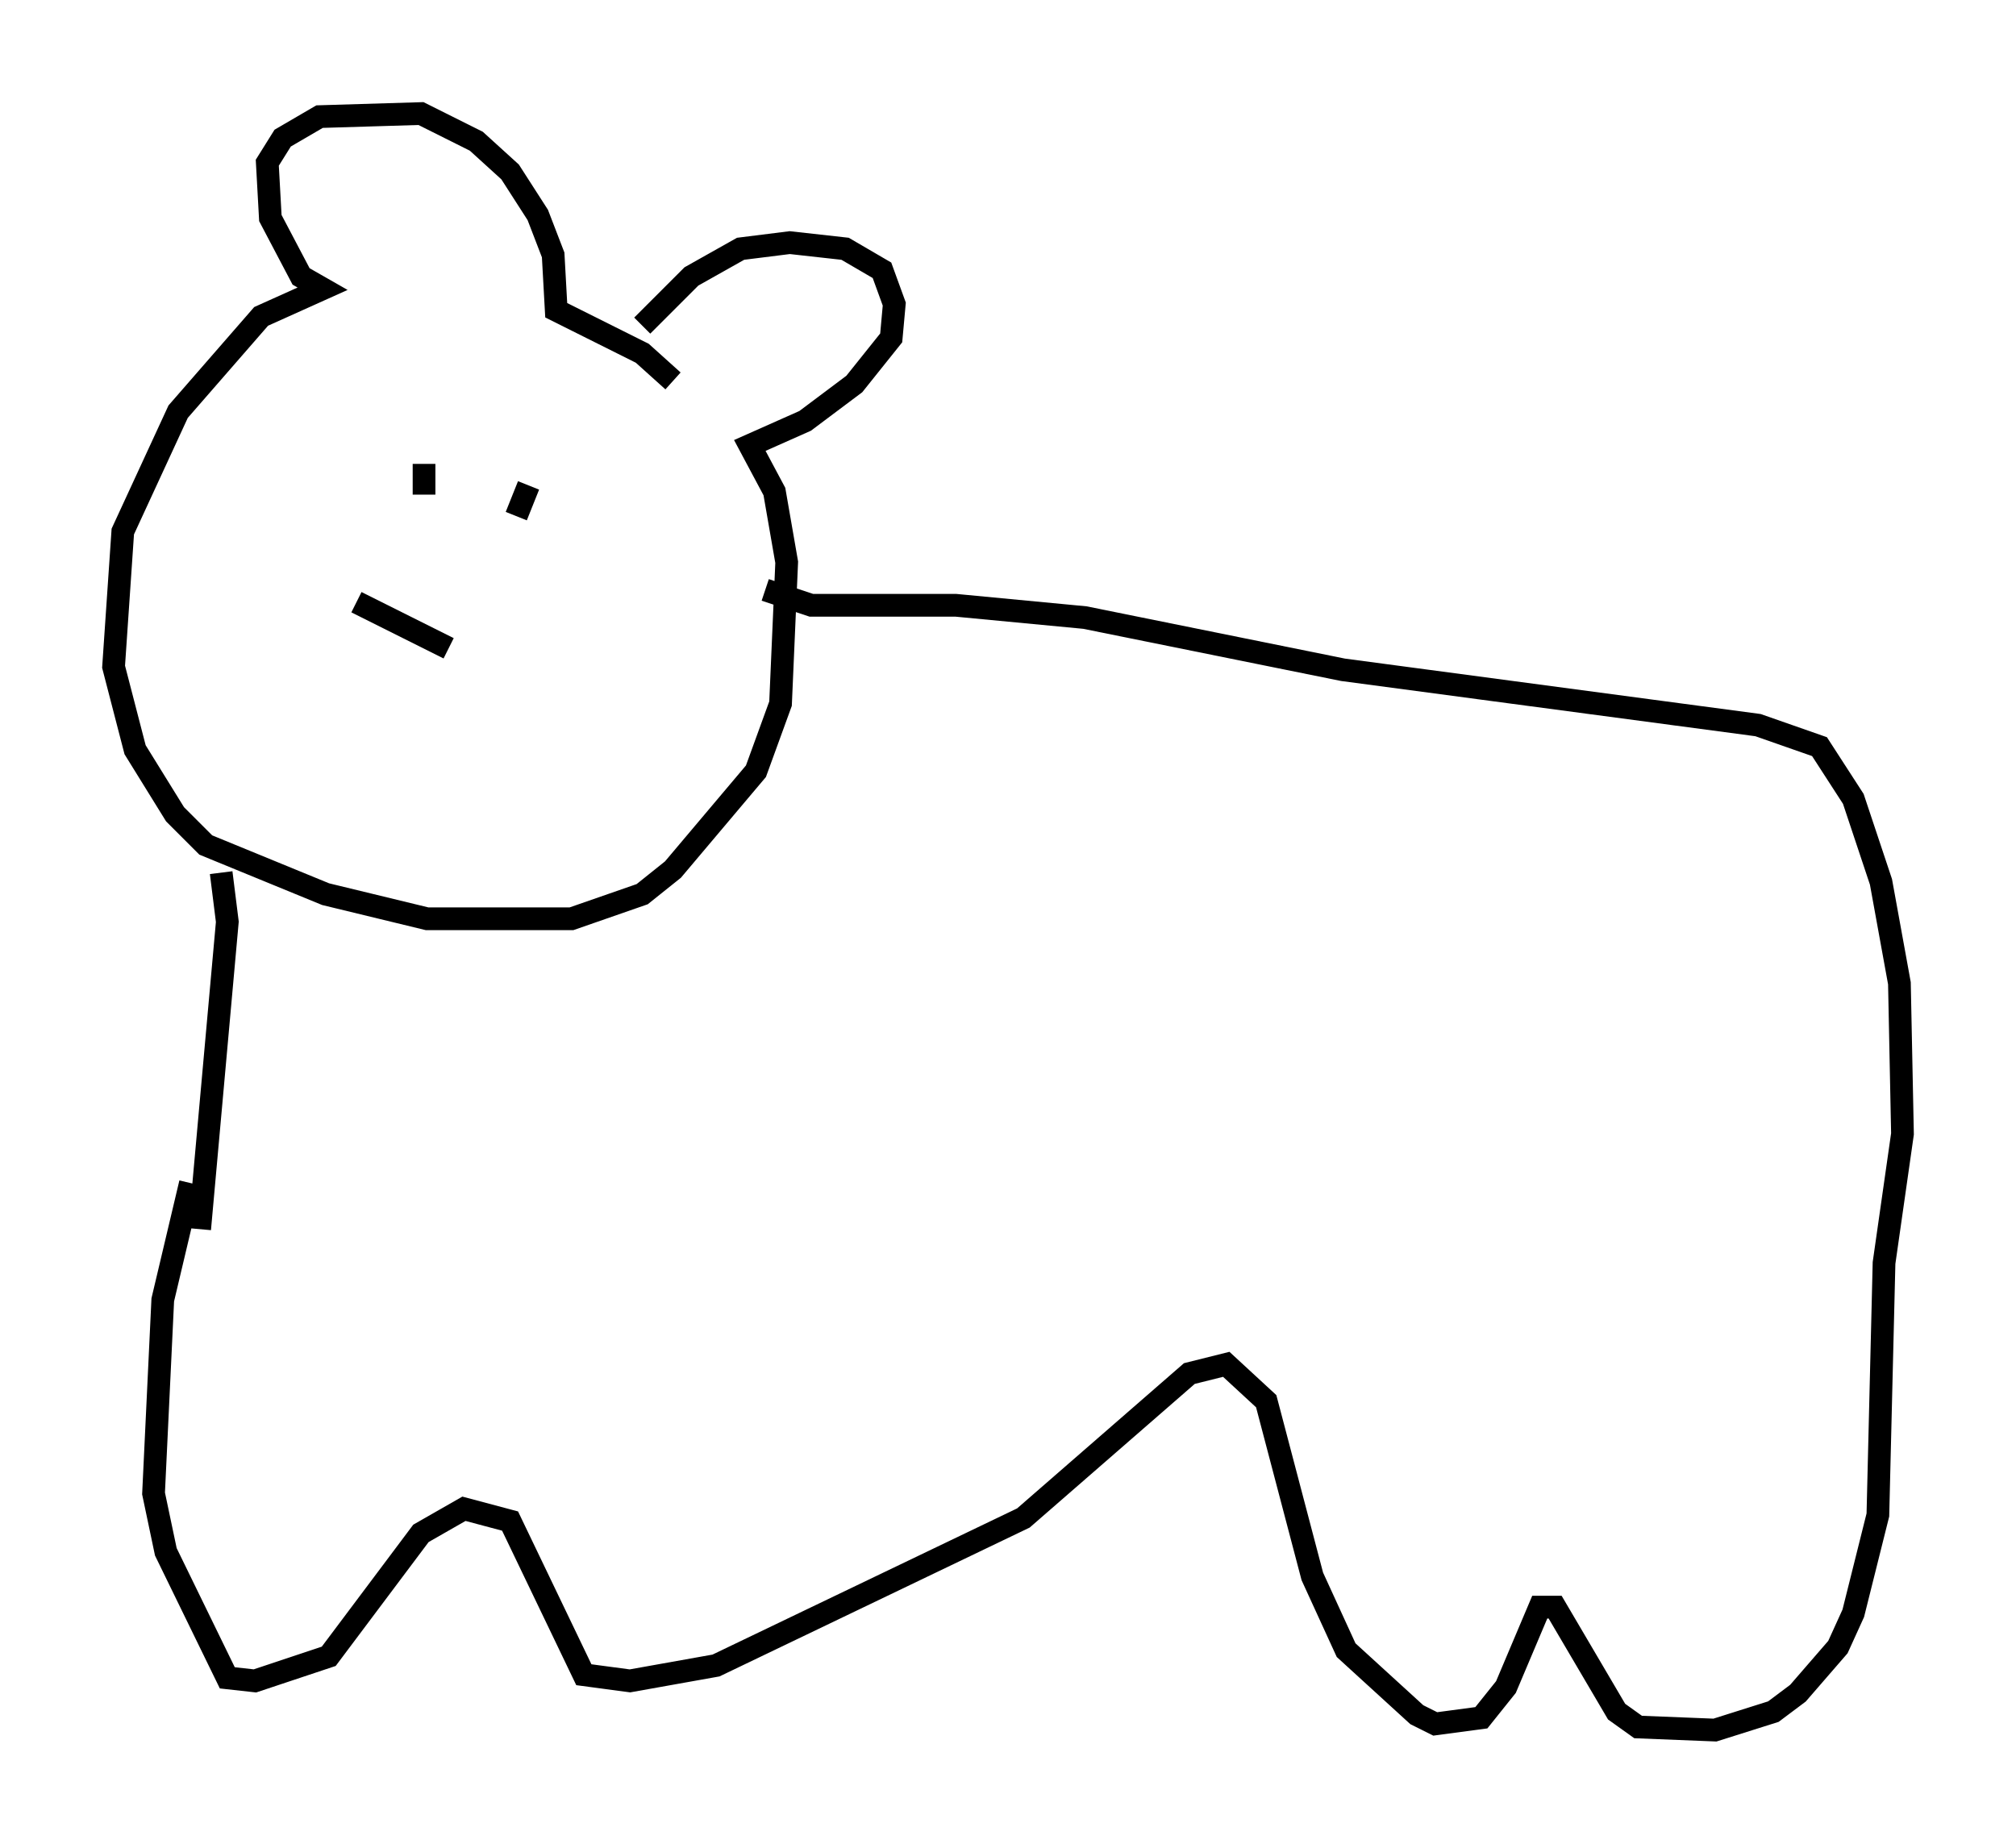 <?xml version="1.0" encoding="utf-8" ?>
<svg baseProfile="full" height="81.177" version="1.1" width="88.754" xmlns="http://www.w3.org/2000/svg" xmlns:ev="http://www.w3.org/2001/xml-events" xmlns:xlink="http://www.w3.org/1999/xlink"><defs /><rect fill="white" height="81.177" width="88.754" x="0" y="0" /><path d="M27.733, 16.096 m0.541, -1.759 l2.165, -2.165 2.165, -1.218 l2.165, -0.271 2.436, 0.271 l1.624, 0.947 0.541, 1.488 l-0.135, 1.488 -1.624, 2.03 l-2.165, 1.624 -2.436, 1.083 l1.083, 2.03 0.541, 3.112 l-0.271, 6.225 -1.083, 2.977 l-3.654, 4.33 -1.353, 1.083 l-3.112, 1.083 -6.36, 0.0 l-4.465, -1.083 -5.277, -2.165 l-1.353, -1.353 -1.759, -2.842 l-0.947, -3.654 0.406, -5.954 l2.436, -5.277 3.654, -4.195 l2.706, -1.218 -0.947, -0.541 l-1.353, -2.571 -0.135, -2.436 l0.677, -1.083 1.624, -0.947 l4.465, -0.135 2.436, 1.218 l1.488, 1.353 1.218, 1.894 l0.677, 1.759 0.135, 2.436 l3.789, 1.894 1.353, 1.218 m-10.961, 3.654 l0.0, 1.353 m5.007, 0.271 l0.0, 0.0 m-0.406, -0.677 l-0.541, 1.353 m-7.036, 3.789 l4.059, 2.03 m13.938, -2.571 l2.03, 0.677 6.36, 0.0 l5.683, 0.541 11.367, 2.3 l18.268, 2.436 2.706, 0.947 l1.488, 2.3 1.218, 3.654 l0.812, 4.465 0.135, 6.631 l-0.812, 5.683 -0.271, 11.096 l-1.083, 4.33 -0.677, 1.488 l-1.759, 2.03 -1.083, 0.812 l-2.571, 0.812 -3.383, -0.135 l-0.947, -0.677 -2.706, -4.601 l-0.677, 0.0 -1.488, 3.518 l-1.083, 1.353 -2.03, 0.271 l-0.812, -0.406 -3.112, -2.842 l-1.488, -3.248 -2.03, -7.713 l-1.759, -1.624 -1.624, 0.406 l-7.307, 6.36 -13.532, 6.495 l-3.789, 0.677 -2.03, -0.271 l-3.248, -6.766 -2.03, -0.541 l-1.894, 1.083 -4.059, 5.413 l-3.248, 1.083 -1.218, -0.135 l-2.706, -5.548 -0.541, -2.571 l0.406, -8.525 1.218, -5.142 m1.353, -13.667 l0.271, 2.165 -1.218, 13.532 " fill="none" stroke="black" stroke-width="1" /></svg>